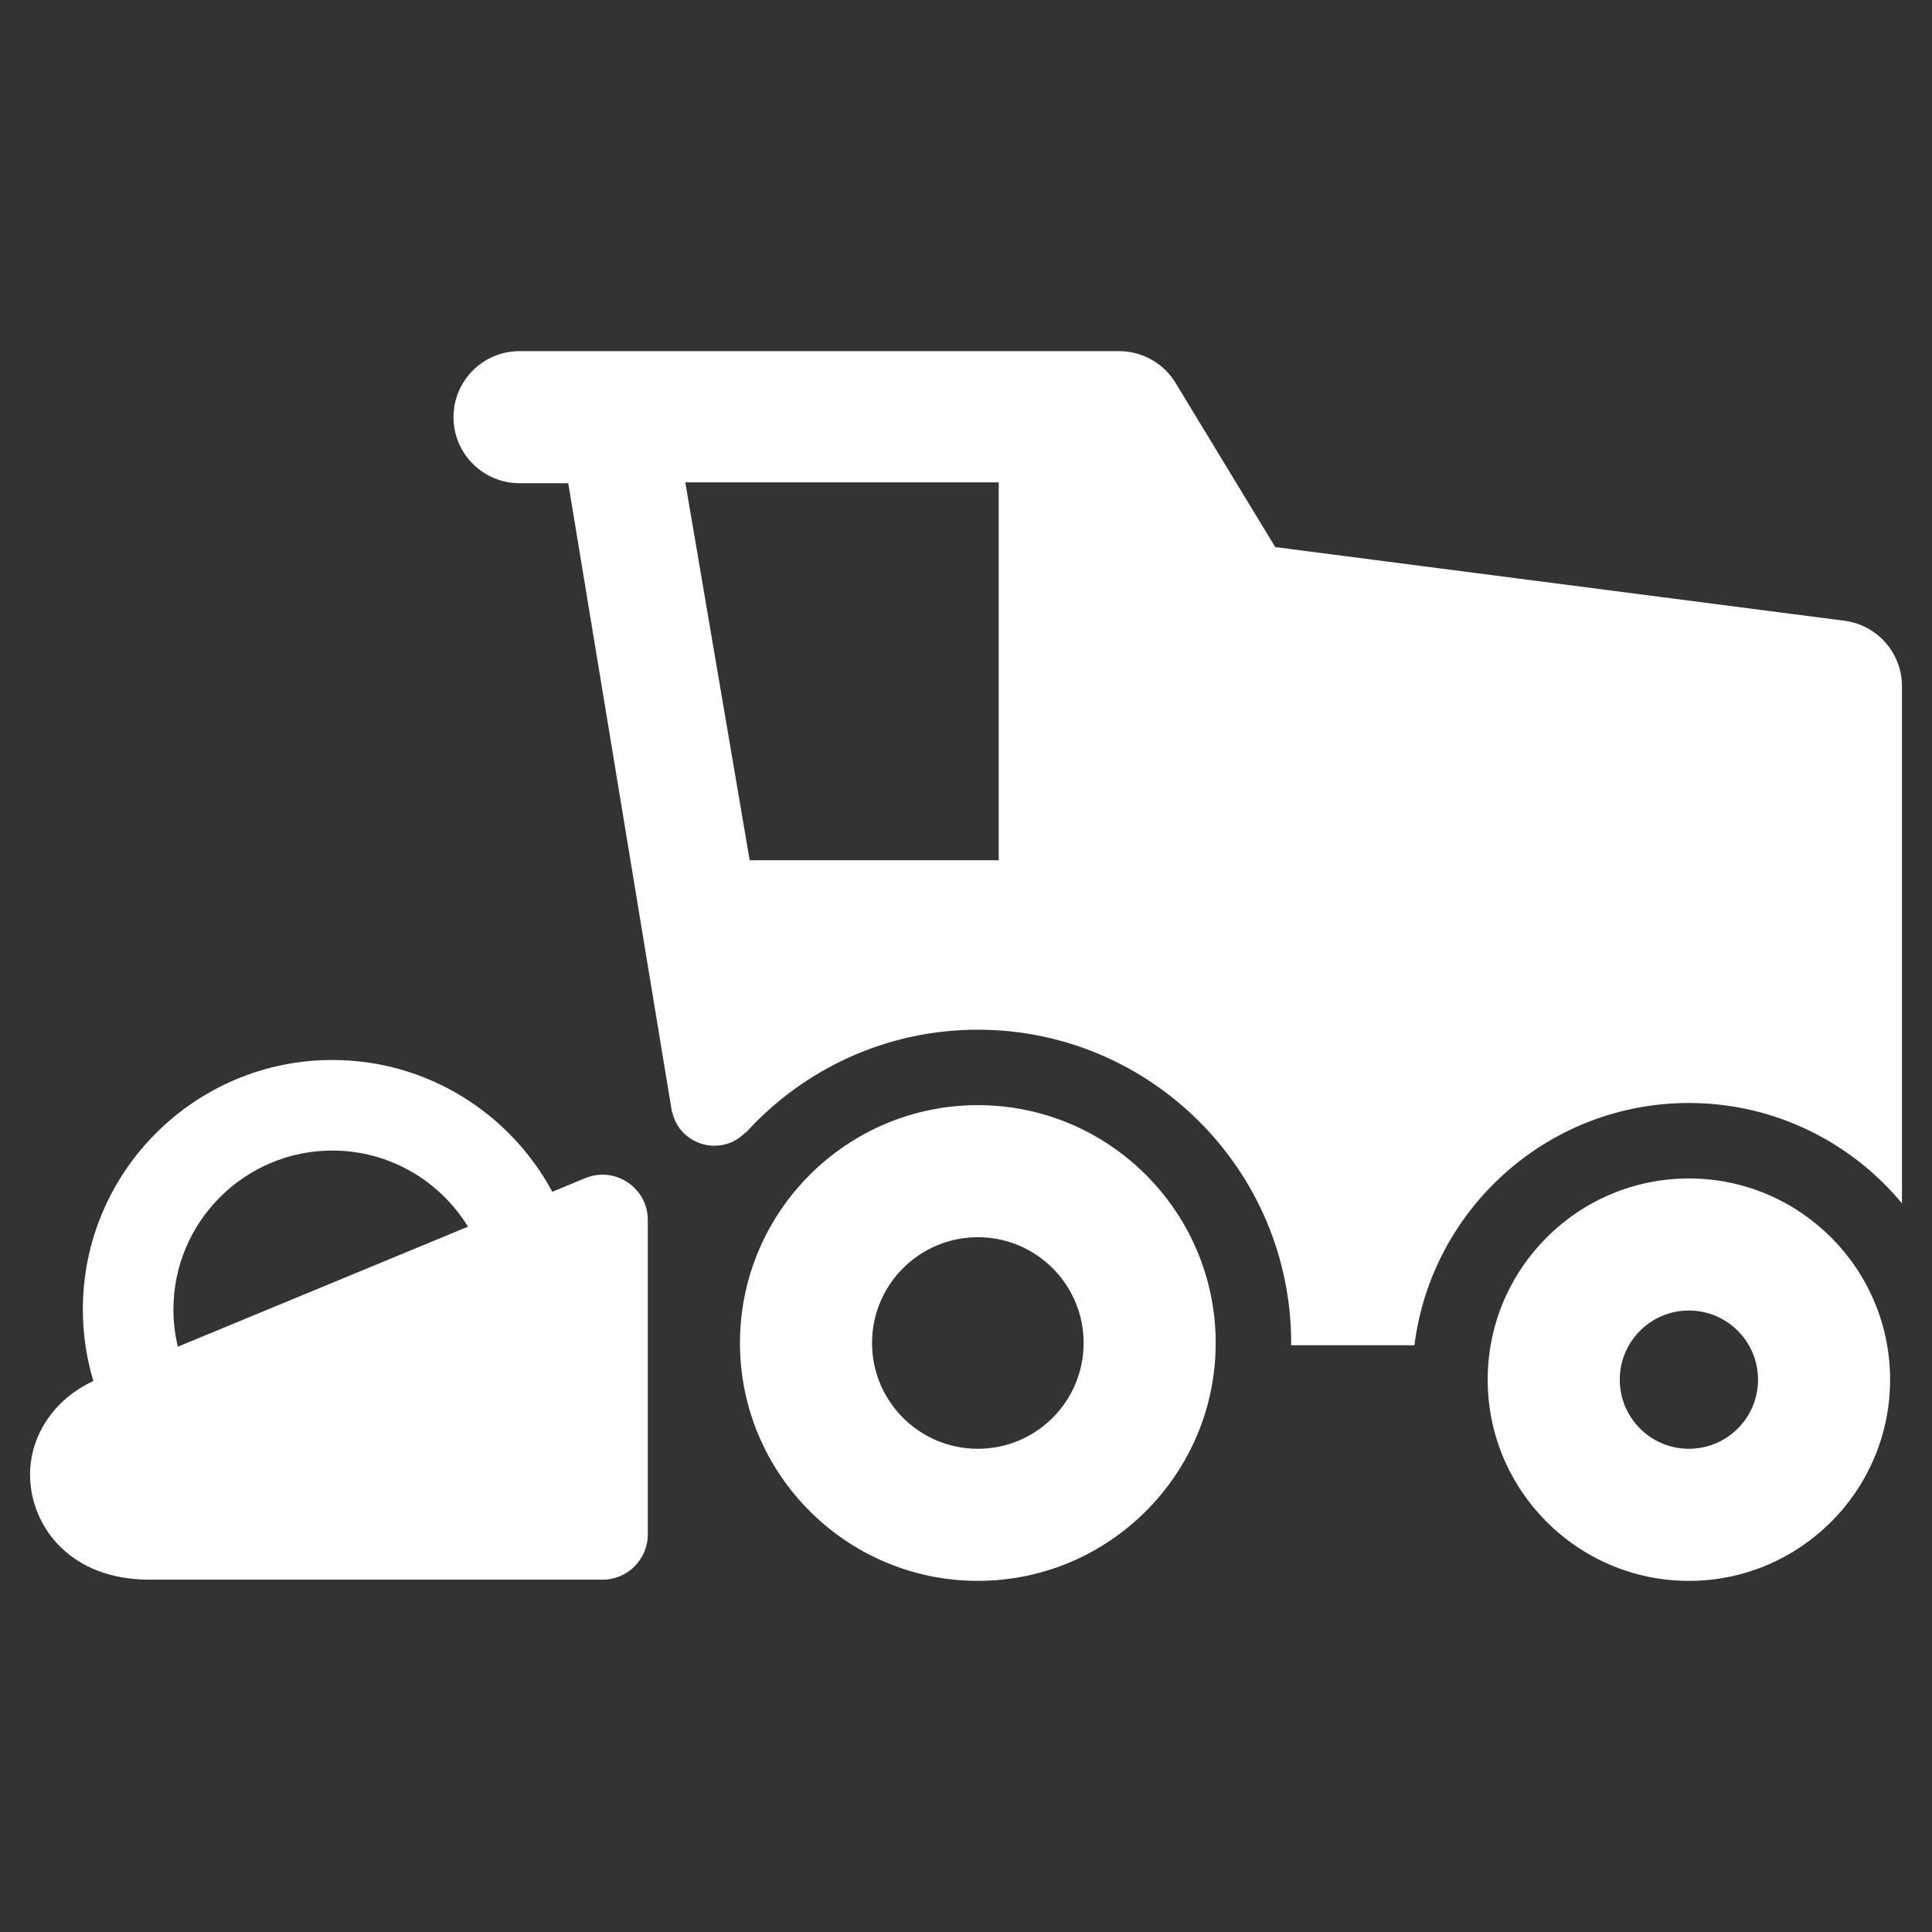 <?xml version="1.0" encoding="utf-8"?>
<!-- Generator: Adobe Illustrator 18.1.1, SVG Export Plug-In . SVG Version: 6.00 Build 0)  -->
<svg version="1.2" baseProfile="tiny" xmlns="http://www.w3.org/2000/svg" xmlns:xlink="http://www.w3.org/1999/xlink" x="0px"
	 y="0px" width="128px" height="128px" viewBox="0 0 128 128" xml:space="preserve">
<rect x="0" y="0" width="128" height="128" fill="#333333" stroke="none"/>
<g id="_x31_28px_boxes">
	<rect fill="none" width="128" height="128"/>
</g>
<g id="Production">
	<g>
		<path fill="#ffffff" d="M38.772,78.056l-2.181,0.903c-2.791-5.192-8.274-8.732-14.571-8.732
			c-9.115,0-16.531,7.415-16.531,16.529c0,1.648,0.246,3.239,0.697,4.742c-2.659,1.221-4.332,3.755-4.186,6.545
			c0.166,3.185,2.705,6.613,7.888,6.613h30.031c1.657,0,3-1.343,3-3V80.828
			C42.918,78.693,40.746,77.24,38.772,78.056z M11.783,89.222c-0.19-0.791-0.294-1.617-0.294-2.466
			c0-5.806,4.724-10.529,10.531-10.529c3.798,0,7.131,2.021,8.984,5.043L11.783,89.222z"/>
		<path fill="#ffffff" d="M122.196,41.126l-37.709-4.88l-6.603-10.877c-0.793-1.307-2.211-2.105-3.74-2.105H34.421
			c-2.416,0-4.375,1.959-4.375,4.375s1.959,4.375,4.375,4.375h3.227l6.869,41.647h0.019
			c0.484,2.227,3.264,3.014,4.847,1.37c0.008,0.006,0.016,0.012,0.024,0.018
			c3.801-4.192,9.287-6.829,15.377-6.829c11.446,0,20.759,9.312,20.759,20.758c0,0.049-0.004,0.098-0.004,0.147
			h8.172c1.127-9.034,8.849-16.049,18.183-16.049c5.672,0,10.751,2.591,14.116,6.65v-34.261
			C126.01,43.266,124.377,41.408,122.196,41.126z M66.169,56.993H49.668l-4.265-25.035h20.766V56.993z"/>
		<path fill="#ffffff" d="M111.894,78.076c-7.351,0-13.331,5.98-13.331,13.331c0,7.35,5.98,13.33,13.331,13.33
			c7.35,0,13.33-5.98,13.33-13.33C125.224,84.055,119.244,78.076,111.894,78.076z M111.894,95.986
			c-2.53,0-4.58-2.05-4.58-4.58c0-2.53,2.051-4.581,4.58-4.581s4.58,2.051,4.58,4.581
			C116.474,93.936,114.424,95.986,111.894,95.986z"/>
		<path fill="#ffffff" d="M64.784,73.219c-8.69,0-15.759,7.069-15.759,15.758c0,8.69,7.07,15.759,15.759,15.759
			c8.689,0,15.759-7.069,15.759-15.759C80.543,80.288,73.474,73.219,64.784,73.219z M64.784,95.986
			c-3.871,0-7.009-3.137-7.009-7.009c0-3.87,3.138-7.008,7.009-7.008c3.871,0,7.009,3.138,7.009,7.008
			C71.793,92.849,68.655,95.986,64.784,95.986z"/>
	</g>
</g>
</svg>
